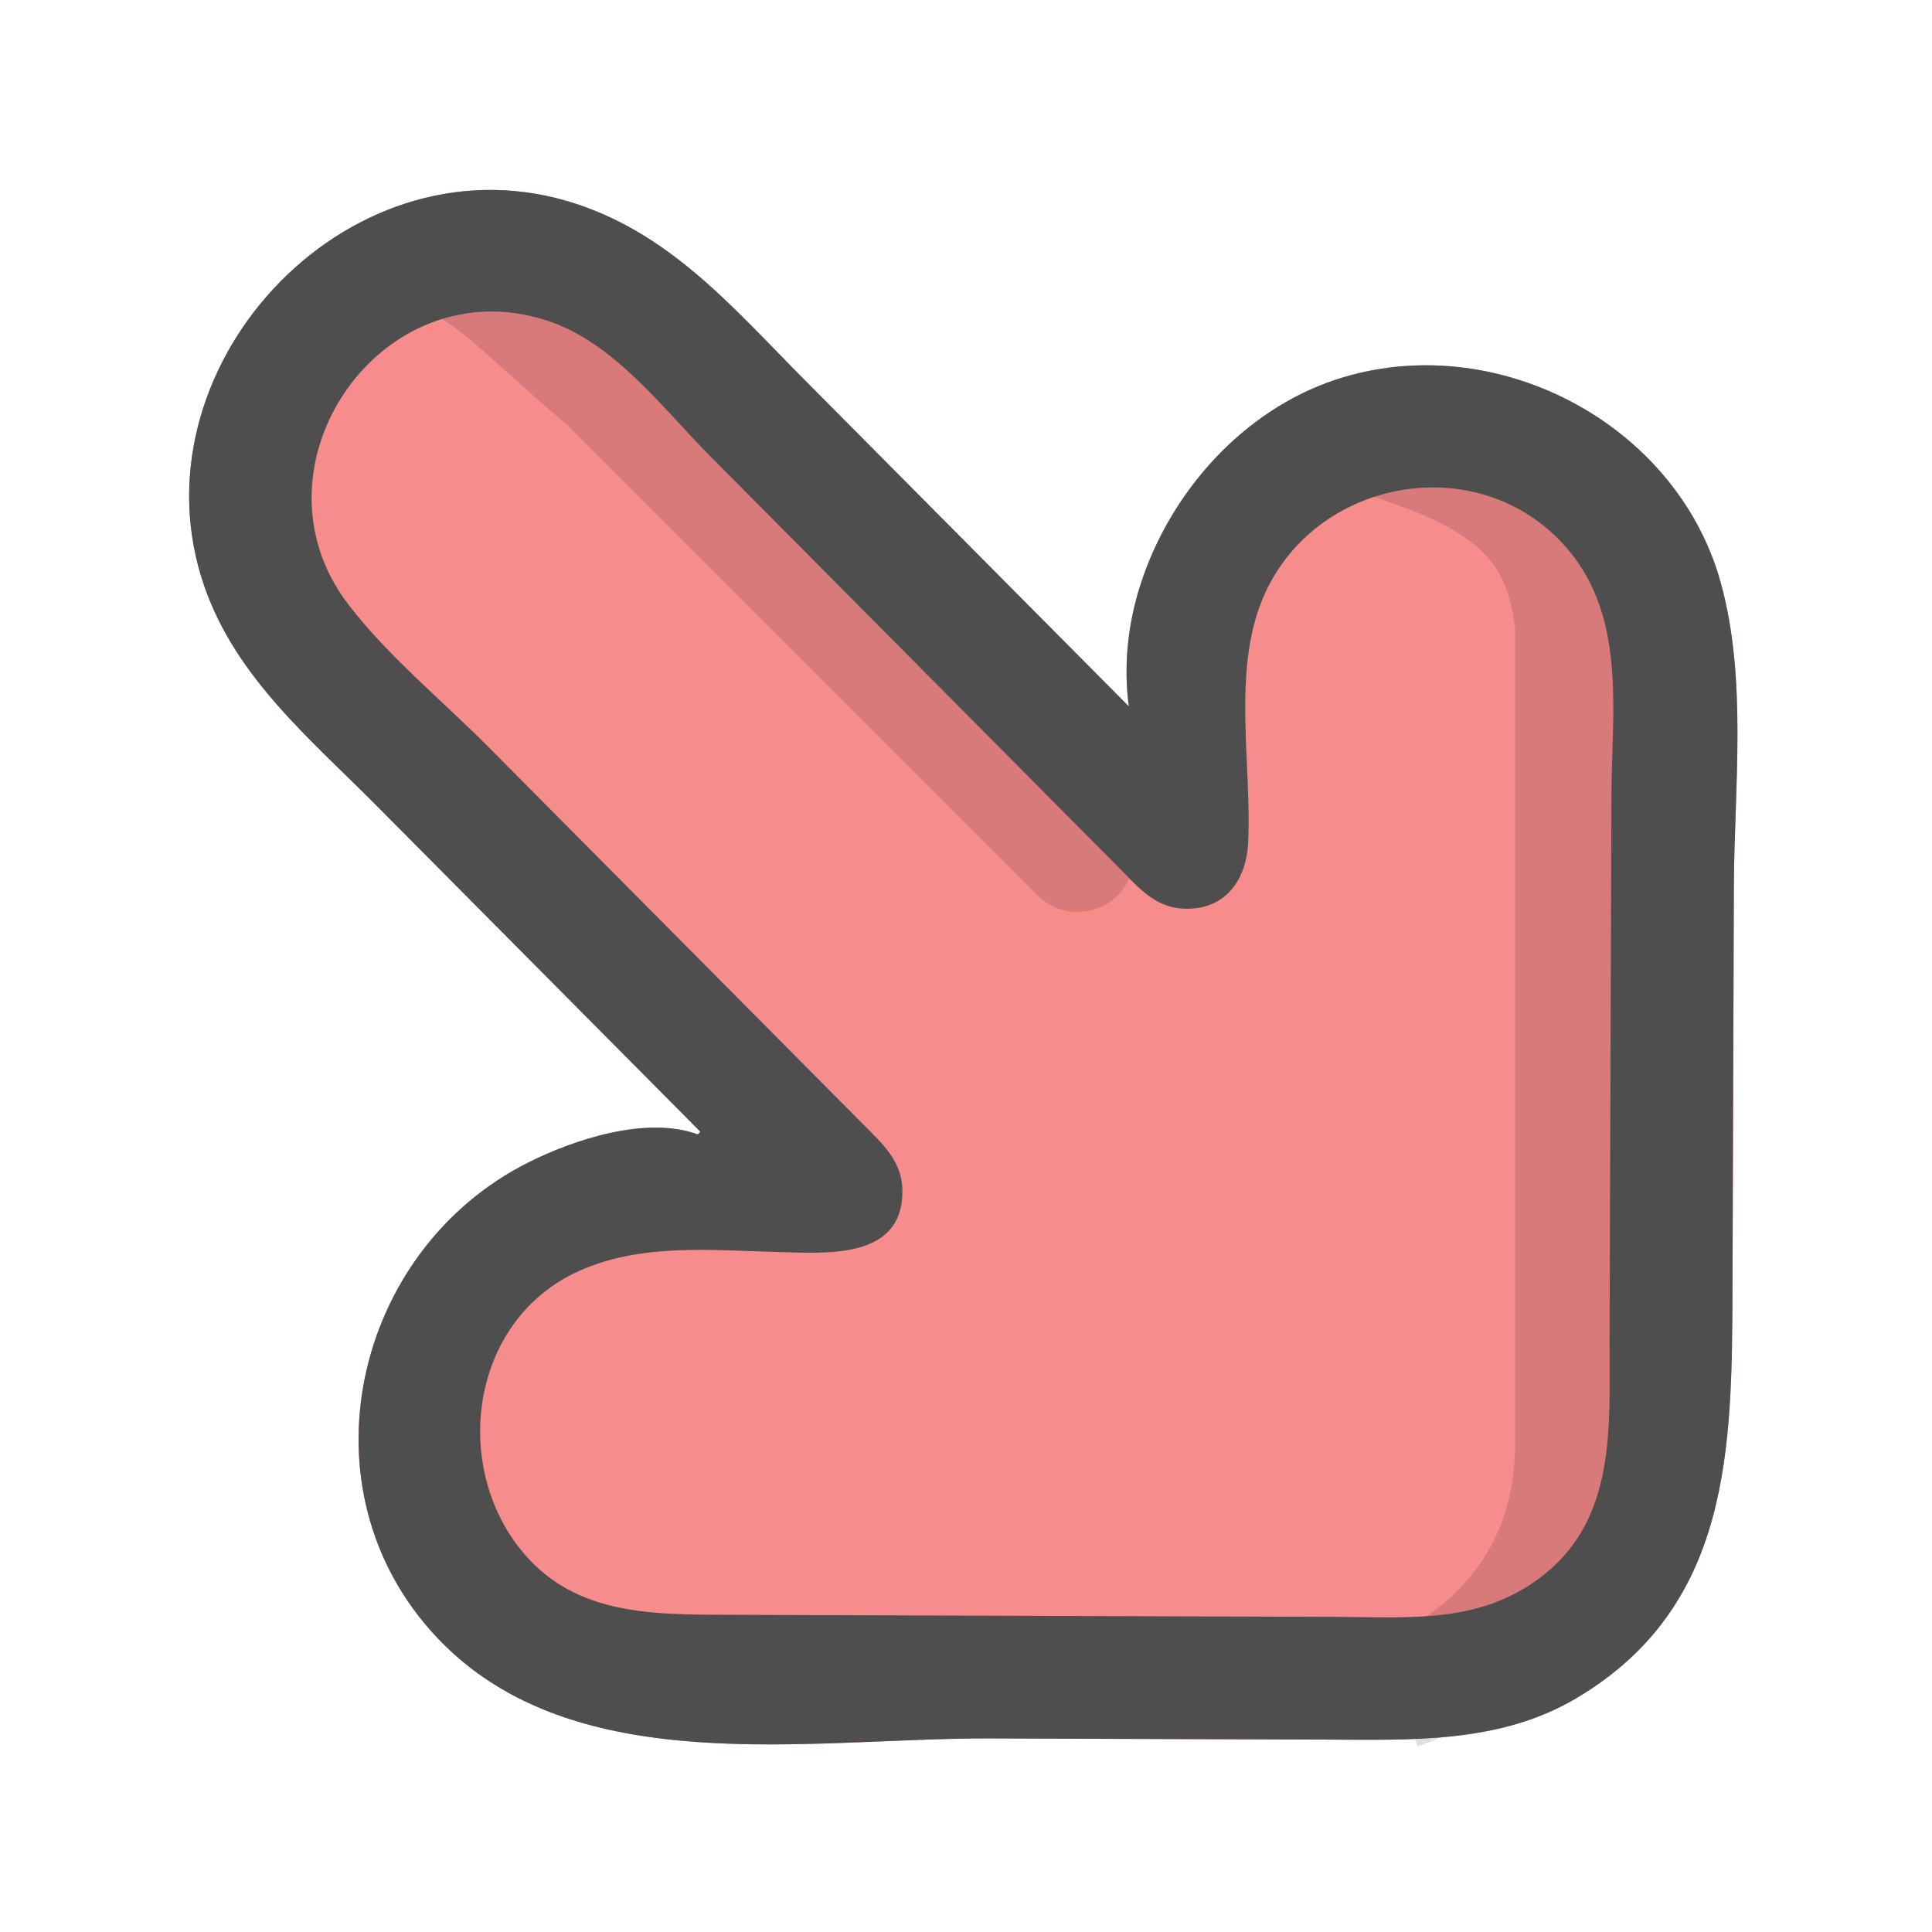<?xml version="1.0" encoding="UTF-8" standalone="no"?>
<svg
   xmlns:dc="http://purl.org/dc/elements/1.1/"
   xmlns:cc="http://creativecommons.org/ns#"
   xmlns:rdf="http://www.w3.org/1999/02/22-rdf-syntax-ns#"
   xmlns:svg="http://www.w3.org/2000/svg"
   xmlns="http://www.w3.org/2000/svg"
   xmlns:sodipodi="http://sodipodi.sourceforge.net/DTD/sodipodi-0.dtd"
   xmlns:inkscape="http://www.inkscape.org/namespaces/inkscape"
   width="512"
   height="512"
   viewBox="0 0 135.467 135.467"
   version="1.1"
   id="svg8"
   inkscape:version="1.0 (4035a4f, 2020-05-01)"
   sodipodi:docname="arrows_0.svg">
  <defs
     id="defs2" />
  <sodipodi:namedview
     inkscape:snap-global="false"
     id="base"
     pagecolor="#ffffff"
     bordercolor="#666666"
     borderopacity="1.0"
     inkscape:pageopacity="0.0"
     inkscape:pageshadow="2"
     inkscape:zoom="0.48302146"
     inkscape:cx="-281.97508"
     inkscape:cy="624.695"
     inkscape:document-units="px"
     inkscape:current-layer="layer1"
     inkscape:document-rotation="0"
     showgrid="false"
     units="px"
     inkscape:showpageshadow="false"
     borderlayer="true"
     inkscape:window-width="1663"
     inkscape:window-height="1035"
     inkscape:window-x="0"
     inkscape:window-y="23"
     inkscape:window-maximized="0" />
  <g
     inkscape:label="レイヤー 1"
     inkscape:groupmode="layer"
     id="layer1">
    <g
       transform="translate(168.1,-337.749)"
       id="g1159">
      <path
         d="m -113.986,460.063 c -8.76,0.011 -17.469,-1.146 -23.456,-7.476 -9.767,-10.327 -5.905,-27.18 6.411,-33.339 3.256,-1.628 8.29,-3.267 11.855,-1.955 l 0.188,-0.187 -22.746,-22.903 c -4.619,-4.651 -9.788,-8.92 -12.017,-15.286 -5.312,-15.174 9.768,-31.635 25.388,-27.079 7.12,2.077 11.616,7.45 16.666,12.534 l 22.746,22.902 c -0.379,-2.88 -0.064,-5.791 0.826,-8.555 2.076,-6.446 7.174,-12.203 13.709,-14.357 10.993,-3.623 23.787,2.93 26.947,14.156 1.908,6.778 0.968,14.468 0.944,21.436 l -0.096,28.063 c -0.039,11.307 -0.088,22.356 -10.93,28.794 -5.394,3.203 -11.567,2.934 -17.616,2.914 l -23.573,-0.081 c -4.715,-0.016 -9.989,0.412 -15.245,0.419 z"
         style="fill:#f78c8c;fill-opacity:1;stroke:none;stroke-width:0.265"
         id="path1114" />
      <path
         id="path1143"
         style="color:#000000;font-style:normal;font-variant:normal;font-weight:normal;font-stretch:normal;font-size:medium;line-height:normal;font-family:sans-serif;font-variant-ligatures:normal;font-variant-position:normal;font-variant-caps:normal;font-variant-numeric:normal;font-variant-alternates:normal;font-variant-east-asian:normal;font-feature-settings:normal;font-variation-settings:normal;text-indent:0;text-align:start;text-decoration:none;text-decoration-line:none;text-decoration-style:solid;text-decoration-color:#000000;letter-spacing:normal;word-spacing:normal;text-transform:none;writing-mode:lr-tb;direction:ltr;text-orientation:mixed;dominant-baseline:auto;baseline-shift:baseline;text-anchor:start;white-space:normal;shape-padding:0;shape-margin:0;inline-size:0;clip-rule:nonzero;display:inline;overflow:visible;visibility:visible;opacity:0.127;isolation:auto;mix-blend-mode:normal;color-interpolation:sRGB;color-interpolation-filters:linearRGB;solid-color:#000000;solid-opacity:1;vector-effect:none;fill:#000000;fill-opacity:1;fill-rule:nonzero;stroke:none;stroke-width:30;stroke-linecap:butt;stroke-linejoin:miter;stroke-miterlimit:4;stroke-dasharray:none;stroke-dashoffset:0;stroke-opacity:1;color-rendering:auto;image-rendering:auto;shape-rendering:auto;text-rendering:auto;enable-background:accumulate;stop-color:#000000;stop-opacity:1"
         d="m -514.553,1328.434 a 15,15 0 0 0 -0.453,0 15,15 0 0 0 -13.197,8.621 15,15 0 0 0 7.197,19.955 c 9.516,4.471 16.328,12.62 36.791,30 l 124.414,124.406 a 15,15 0 0 0 21.209,0 15,15 0 0 0 0,-21.209 l -125.146,-125.152 -0.473,-0.398 c -19.781,-16.737 -27.719,-27.132 -44.039,-34.799 a 15,15 0 0 0 -6.303,-1.428 z m 243.225,45.062 -12.838,27.113 c 11.656,5.521 24,8.13 33.469,13.664 9.375,5.479 15.547,11.265 17.238,26.619 v 213.471 0.162 c 0.375,17.8 -5.29,29.459 -12.586,38.023 -7.296,8.565 -16.894,13.705 -22.361,15.451 l 9.125,28.582 c 11.036,-3.524 24.581,-11.091 36.074,-24.582 11.493,-13.491 20.264,-33.237 19.74,-58.109 l 0.008,0.316 v -215.226 l -0.082,-0.768 c -2.55,-24.769 -17.241,-41.208 -32.016,-49.842 -14.774,-8.634 -29.99,-12.137 -35.771,-14.875 z"
         transform="scale(0.265)" />
      <path
         style="fill:#4e4e4f;stroke:none;stroke-width:0.265"
         d="m -119.176,417.292 0.188,-0.186 -22.747,-22.903 c -4.619,-4.651 -9.789,-8.92 -12.018,-15.286 -5.312,-15.174 9.768,-31.635 25.388,-27.079 7.12,2.077 11.617,7.449 16.666,12.534 l 22.747,22.903 c -0.379,-2.88 -0.064,-5.791 0.826,-8.555 2.076,-6.446 7.174,-12.203 13.709,-14.357 10.993,-3.623 23.786,2.93 26.947,14.156 1.908,6.778 0.968,14.468 0.944,21.436 l -0.096,28.063 c -0.039,11.307 -0.088,22.356 -10.93,28.794 -5.394,3.203 -11.566,2.934 -17.616,2.913 l -23.573,-0.081 c -12.573,-0.043 -29.122,3.07 -38.701,-7.058 -9.767,-10.327 -5.905,-27.18 6.411,-33.339 3.256,-1.628 8.29,-3.267 11.855,-1.956 m -12.58,28.902 c 3.675,4.806 9.217,4.763 14.71,4.782 l 18.709,0.064 23.947,0.082 c 5.17,0.018 10.03,0.5 14.361,-2.811 5.322,-4.069 4.768,-10.598 4.788,-16.581 l 0.131,-38.166 c 0.02,-5.958 1.073,-12.53 -3.138,-17.393 -6.128,-7.078 -17.841,-4.915 -21.347,3.629 -2.102,5.121 -0.727,11.606 -0.988,17.027 -0.132,2.733 -1.709,4.825 -4.641,4.629 -1.999,-0.134 -3.2,-1.635 -4.514,-2.959 l -7.458,-7.509 -21.068,-21.213 c -3.369,-3.392 -6.742,-7.978 -11.431,-9.53 -11.655,-3.856 -21.357,10.229 -13.995,19.866 2.776,3.633 6.605,6.759 9.827,10.004 l 19.204,19.336 7.085,7.134 c 1.369,1.379 2.749,2.59 2.75,4.687 0.003,4.819 -5.351,4.353 -8.761,4.265 -4.648,-0.12 -9.586,-0.635 -13.962,1.351 -7.384,3.353 -8.899,13.174 -4.21,19.307 z"
         id="path1120" />
    </g>
  </g>
</svg>
